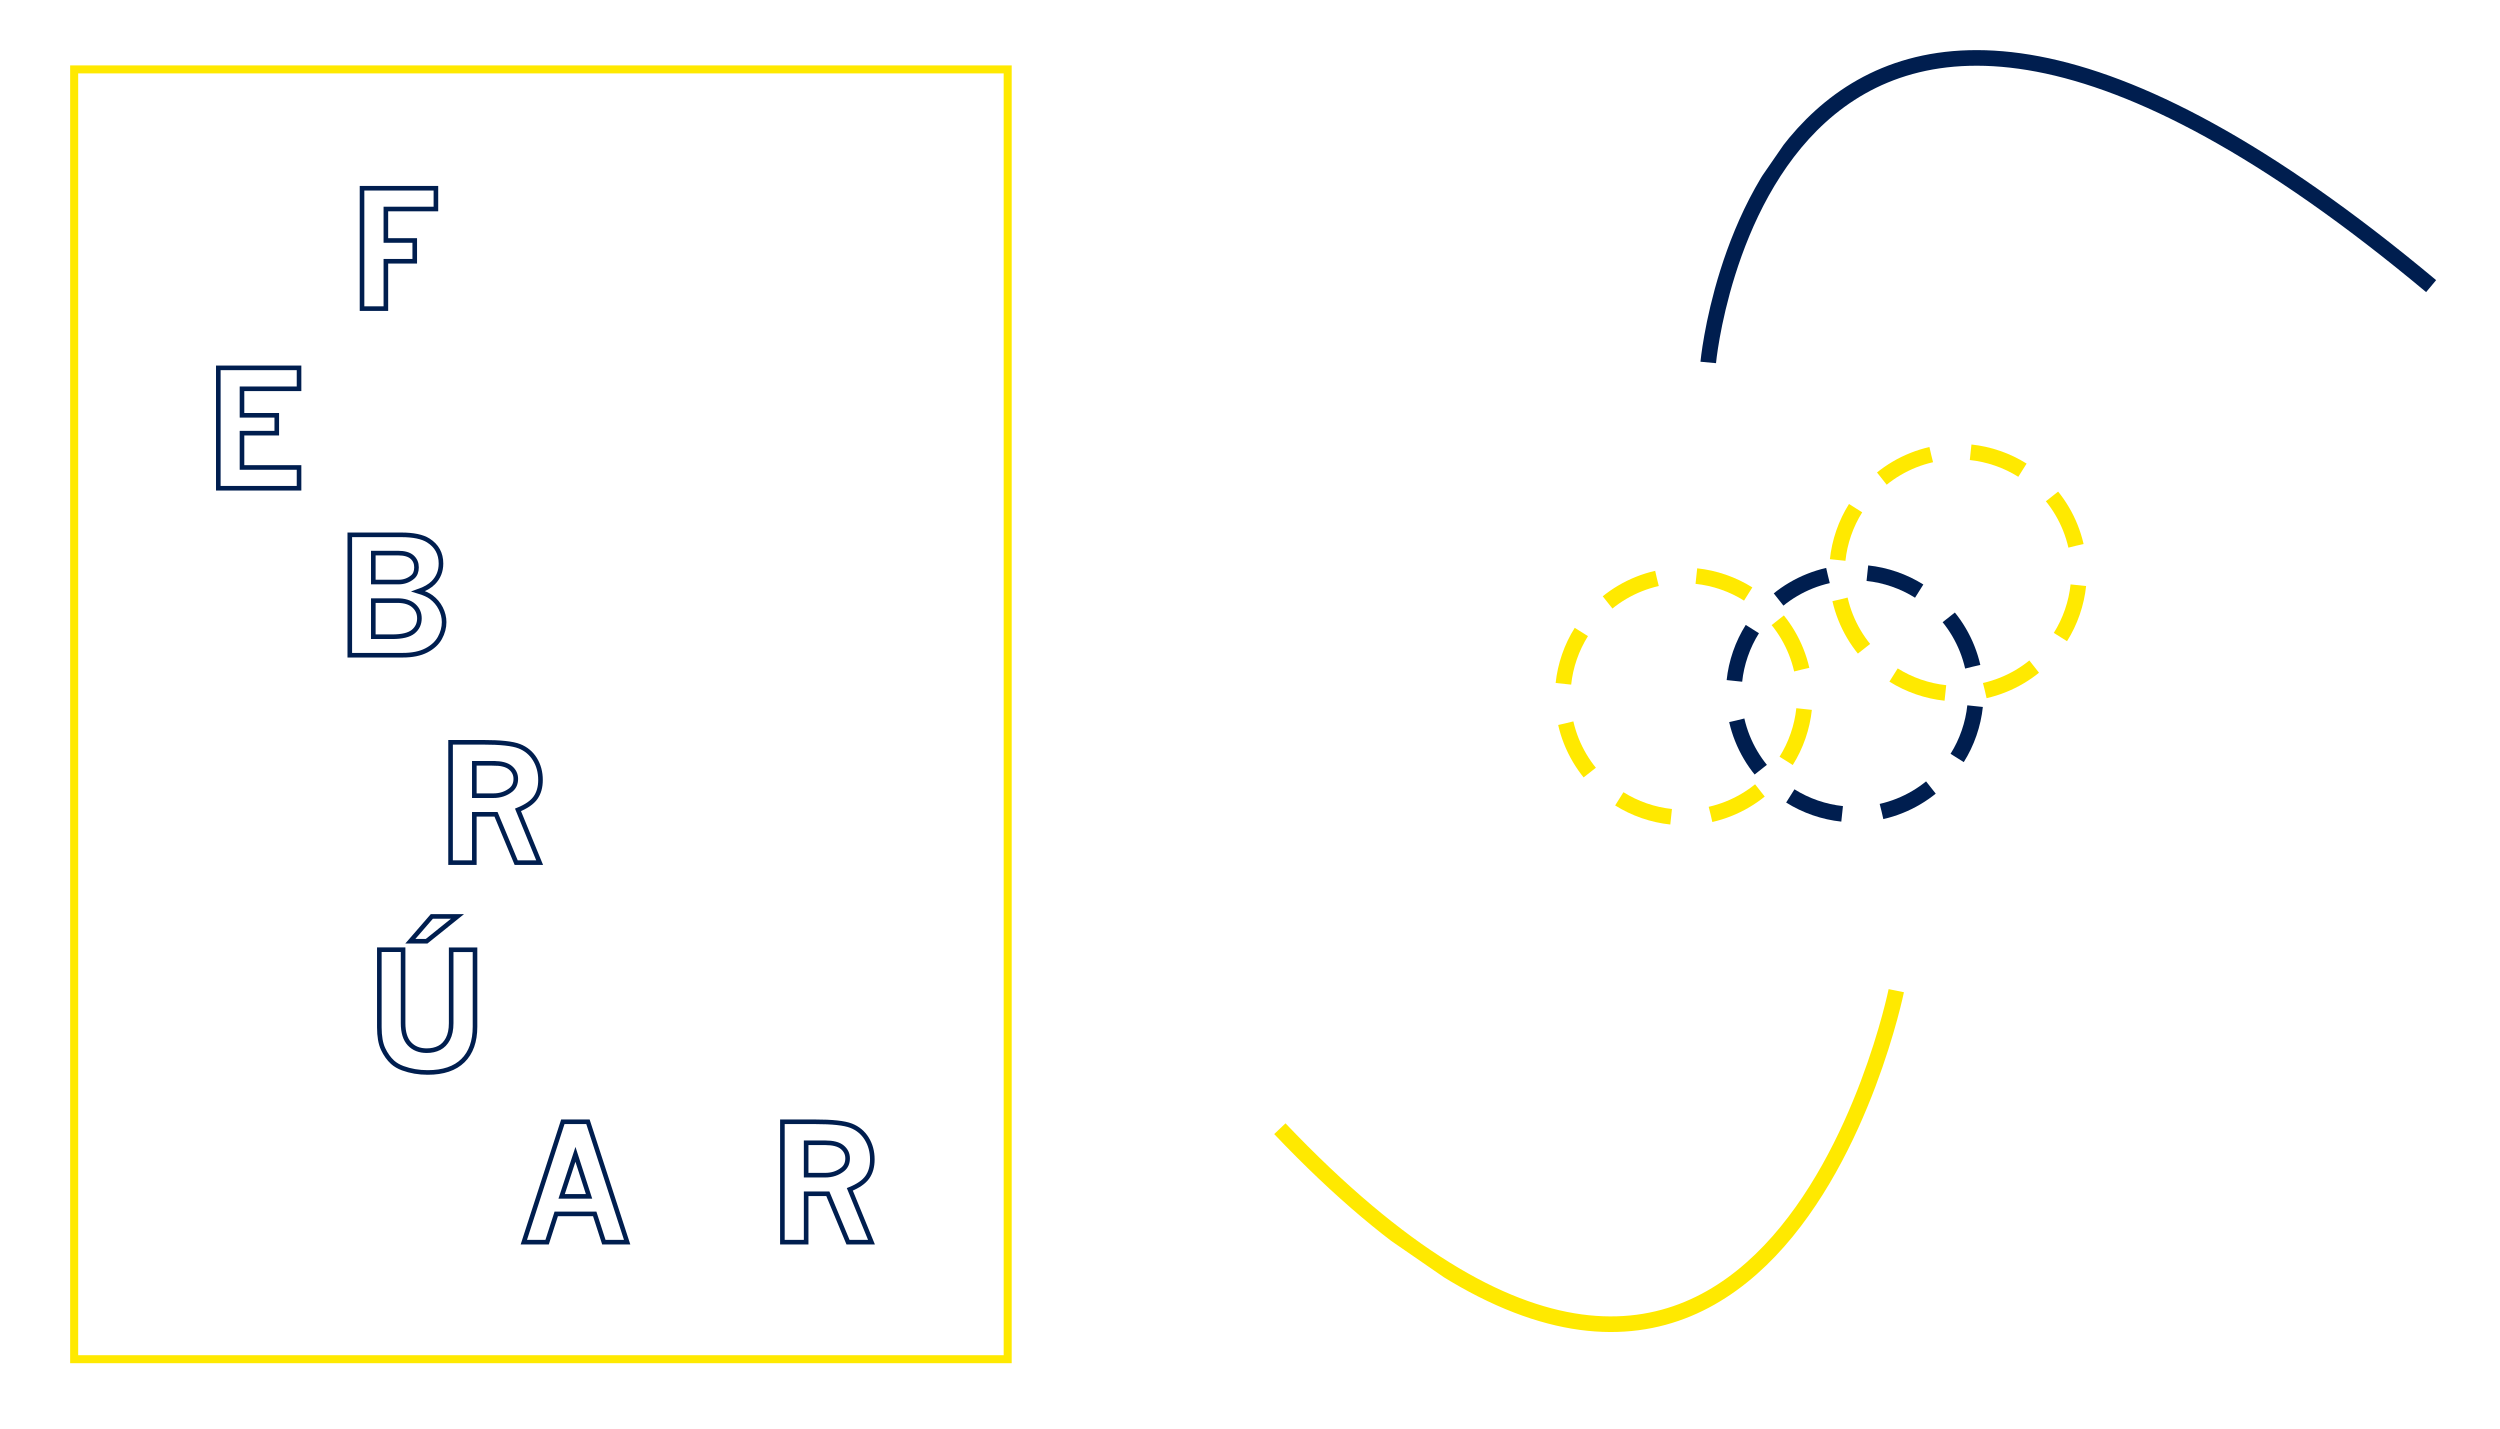 <?xml version="1.0" encoding="utf-8"?>
<!-- Generator: Adobe Illustrator 17.0.0, SVG Export Plug-In . SVG Version: 6.00 Build 0)  -->
<!DOCTYPE svg PUBLIC "-//W3C//DTD SVG 1.1//EN" "http://www.w3.org/Graphics/SVG/1.1/DTD/svg11.dtd">
<svg version="1.1" id="Layer_1" xmlns="http://www.w3.org/2000/svg" xmlns:xlink="http://www.w3.org/1999/xlink" x="0px" y="0px"
	 width="700px" height="400px" viewBox="0 0 700 400" enable-background="new 0 0 700 400" xml:space="preserve">
<polygon fill="none" stroke="#001E4F" stroke-width="1.289" stroke-miterlimit="17.195" points="101.368,86.413 108.043,86.413 
	108.043,73.151 116.128,73.151 116.128,67.335 108.043,67.335 108.043,58.523 122.054,58.523 122.054,52.707 101.368,52.707 "/>
<polygon fill="none" stroke="#001E4F" stroke-width="1.289" stroke-miterlimit="17.195" points="61.128,136.707 83.731,136.707 
	83.731,130.891 67.759,130.891 67.759,121.286 77.496,121.286 77.496,116.284 67.759,116.284 67.759,108.861 83.731,108.861 
	83.731,103.001 61.128,103.001 "/>
<g>
	<defs>
		<rect id="SVGID_51_" x="19.642" y="18.304" width="293.627" height="363.391"/>
	</defs>
	<clipPath id="SVGID_2_">
		<use xlink:href="#SVGID_51_"  overflow="visible"/>
	</clipPath>
	<path clip-path="url(#SVGID_2_)" fill="none" stroke="#001E4F" stroke-width="1.289" stroke-miterlimit="17.195" d="
		M111.225,168.17c2.026,0,3.569,0.471,4.626,1.41c1.057,0.94,1.586,2.122,1.586,3.547c0,1.542-0.58,2.787-1.74,3.734
		c-1.161,0.948-3.114,1.421-5.86,1.421h-5.309V168.17H111.225z M111.423,154.864c1.792,0,3.106,0.367,3.943,1.102
		c0.837,0.735,1.256,1.696,1.256,2.886c0,1.205-0.36,2.108-1.08,2.71c-1.116,0.94-2.43,1.409-3.943,1.409h-7.072v-8.107H111.423z
		 M97.941,183.459h14.827c2.673,0,4.875-0.448,6.608-1.344c1.733-0.895,2.996-2.059,3.79-3.491c0.792-1.432,1.189-2.912,1.189-4.439
		c0-1.307-0.316-2.585-0.947-3.833c-0.632-1.248-1.52-2.299-2.666-3.151c-0.822-0.616-2.02-1.16-3.591-1.63
		c1.836-0.646,3.231-1.454,4.186-2.424c1.424-1.454,2.137-3.238,2.137-5.353c0-2.82-1.19-4.979-3.569-6.477
		c-1.66-1.042-4.193-1.564-7.6-1.564H97.941V183.459z"/>
	<path clip-path="url(#SVGID_2_)" fill="none" stroke="#001E4F" stroke-width="1.289" stroke-miterlimit="17.195" d="
		M138.119,213.721c2.203,0,3.804,0.415,4.803,1.244c0.999,0.83,1.499,1.869,1.499,3.117c0,1.307-0.448,2.329-1.344,3.062
		c-1.366,1.101-3.018,1.652-4.957,1.652h-5.309v-9.076H138.119z M126.157,241.545h6.653v-13.548h6.069l5.652,13.548h6.569
		l-6.062-14.782c2.32-0.939,3.95-2.067,4.89-3.381c0.94-1.315,1.41-2.978,1.41-4.99c0-2.188-0.522-4.127-1.565-5.816
		s-2.5-2.901-4.373-3.635c-1.872-0.734-5.254-1.101-10.145-1.101h-9.098V241.545z"/>
	<path clip-path="url(#SVGID_2_)" fill="none" stroke="#001E4F" stroke-width="1.289" stroke-miterlimit="17.195" d="
		M114.894,263.545h4.56l8.636-6.939h-7.182L114.894,263.545z M106.215,287.646c0,2.541,0.352,4.564,1.058,6.069
		c0.705,1.505,1.586,2.742,2.643,3.712c0.763,0.69,1.718,1.249,2.864,1.675c2.159,0.792,4.486,1.189,6.983,1.189
		c4.332,0,7.623-1.109,9.87-3.326c2.247-2.218,3.371-5.383,3.371-9.495v-21.545h-6.675v20.576c0,1.777-0.305,3.246-0.914,4.406
		c-0.61,1.16-1.421,1.998-2.435,2.511c-1.013,0.514-2.173,0.771-3.48,0.771c-2.042,0-3.657-0.639-4.847-1.917
		s-1.785-3.202-1.785-5.772v-20.576h-6.653V287.646z"/>
</g>
<path fill="none" stroke="#001E4F" stroke-width="1.289" stroke-miterlimit="17.195" d="M164.931,334.978h-7.669l3.864-11.764
	L164.931,334.978z M146.674,347.8h6.521l2.551-7.908h10.774l2.558,7.908h6.521l-10.973-33.706h-7.033L146.674,347.8z"/>
<g>
	<defs>
		<rect id="SVGID_53_" x="19.642" y="18.304" width="293.627" height="363.391"/>
	</defs>
	<clipPath id="SVGID_4_">
		<use xlink:href="#SVGID_53_"  overflow="visible"/>
	</clipPath>
	<path clip-path="url(#SVGID_4_)" fill="none" stroke="#001E4F" stroke-width="1.289" stroke-miterlimit="17.195" d="
		M231.03,319.976c2.203,0,3.804,0.415,4.802,1.244c0.999,0.83,1.499,1.869,1.499,3.117c0,1.307-0.448,2.329-1.344,3.062
		c-1.366,1.101-3.018,1.652-4.957,1.652h-5.309v-9.076H231.03z M219.068,347.8h6.653v-13.548h6.069l5.652,13.548h6.569
		l-6.062-14.782c2.32-0.939,3.95-2.067,4.89-3.381c0.94-1.315,1.41-2.978,1.41-4.99c0-2.188-0.522-4.127-1.565-5.816
		c-1.043-1.689-2.5-2.901-4.373-3.635c-1.872-0.734-5.254-1.101-10.145-1.101h-9.098V347.8z"/>
	
		<rect x="20.766" y="19.43" clip-path="url(#SVGID_4_)" fill="none" stroke="#FFE900" stroke-width="2.249" width="261.386" height="361.143"/>
</g>
<g>
	<defs>
		
			<rect id="SVGID_55_" x="415.451" y="-5.53" transform="matrix(-0.823 -0.568 0.568 -0.823 810.508 631.268)" width="176.133" height="390"/>
	</defs>
	<clipPath id="SVGID_6_">
		<use xlink:href="#SVGID_55_"  overflow="visible"/>
	</clipPath>
	<path clip-path="url(#SVGID_6_)" fill="none" stroke="#FFE900" stroke-width="4.372" stroke-dasharray="15.489,11.117" d="
		M515.21,167.843c1.564,6.848,5.237,13.114,10.545,17.827"/>
	<path clip-path="url(#SVGID_6_)" fill="none" stroke="#FFE900" stroke-width="4.372" stroke-dasharray="15.489,11.117" d="
		M555.756,193.36c6.85-1.563,13.115-5.235,17.829-10.544"/>
	<path clip-path="url(#SVGID_6_)" fill="none" stroke="#FFE900" stroke-width="4.372" stroke-dasharray="15.489,11.117" d="
		M581.275,152.814c-1.565-6.847-5.237-13.114-10.545-17.827"/>
	<path clip-path="url(#SVGID_6_)" fill="none" stroke="#FFE900" stroke-width="4.372" stroke-dasharray="15.489,11.117" d="
		M540.728,127.296c-6.848,1.564-13.112,5.237-17.827,10.546"/>
	<path clip-path="url(#SVGID_6_)" fill="none" stroke="#FFE900" stroke-width="4.372" d="M519.57,142.284
		c-1.348,2.145-2.475,4.473-3.339,6.97c-0.863,2.496-1.416,5.025-1.682,7.542 M566.287,131.655
		c-2.144-1.347-4.474-2.473-6.969-3.336c-2.496-0.863-5.024-1.418-7.543-1.685 M576.915,178.373
		c1.347-2.144,2.473-4.474,3.335-6.971c0.864-2.495,1.419-5.023,1.686-7.541 M530.197,189.002c2.146,1.347,4.475,2.472,6.971,3.337
		c2.496,0.863,5.024,1.417,7.541,1.684"/>
	<path clip-path="url(#SVGID_6_)" fill="none" stroke="#001E4F" stroke-width="4.372" stroke-dasharray="15.489,11.117" d="
		M486.298,201.699c1.564,6.848,5.237,13.114,10.545,17.827"/>
	<path clip-path="url(#SVGID_6_)" fill="none" stroke="#001E4F" stroke-width="4.372" stroke-dasharray="15.489,11.117" d="
		M526.843,227.216c6.85-1.563,13.115-5.235,17.829-10.544"/>
	<path clip-path="url(#SVGID_6_)" fill="none" stroke="#001E4F" stroke-width="4.372" stroke-dasharray="15.489,11.117" d="
		M552.362,186.671c-1.565-6.847-5.237-13.114-10.545-17.827"/>
	<path clip-path="url(#SVGID_6_)" fill="none" stroke="#001E4F" stroke-width="4.372" stroke-dasharray="15.489,11.117" d="
		M511.816,161.152c-6.848,1.564-13.112,5.237-17.827,10.546"/>
	<path clip-path="url(#SVGID_6_)" fill="none" stroke="#001E4F" stroke-width="4.372" d="M490.657,176.14
		c-1.348,2.145-2.475,4.473-3.339,6.97c-0.863,2.496-1.416,5.025-1.682,7.542 M537.374,165.512
		c-2.144-1.347-4.474-2.473-6.969-3.336c-2.496-0.863-5.024-1.418-7.543-1.685 M548.003,212.23c1.347-2.144,2.473-4.474,3.335-6.971
		c0.864-2.495,1.419-5.023,1.686-7.541 M501.284,222.858c2.146,1.347,4.475,2.472,6.971,3.337c2.496,0.863,5.024,1.417,7.541,1.684"
		/>
	<path clip-path="url(#SVGID_6_)" fill="none" stroke="#FFE900" stroke-width="4.372" stroke-dasharray="15.489,11.117" d="
		M438.418,202.511c1.564,6.848,5.237,13.114,10.545,17.827"/>
	<path clip-path="url(#SVGID_6_)" fill="none" stroke="#FFE900" stroke-width="4.372" stroke-dasharray="15.489,11.117" d="
		M478.963,228.029c6.85-1.563,13.115-5.235,17.829-10.544"/>
	<path clip-path="url(#SVGID_6_)" fill="none" stroke="#FFE900" stroke-width="4.372" stroke-dasharray="15.489,11.117" d="
		M504.482,187.483c-1.565-6.847-5.237-13.114-10.545-17.827"/>
	<path clip-path="url(#SVGID_6_)" fill="none" stroke="#FFE900" stroke-width="4.372" stroke-dasharray="15.489,11.117" d="
		M463.935,161.965c-6.848,1.564-13.112,5.237-17.827,10.546"/>
	<path clip-path="url(#SVGID_6_)" fill="none" stroke="#FFE900" stroke-width="4.372" d="M442.777,176.952
		c-1.348,2.145-2.475,4.473-3.339,6.97c-0.863,2.496-1.416,5.025-1.682,7.542 M489.494,166.324
		c-2.144-1.347-4.474-2.473-6.969-3.336s-5.024-1.418-7.543-1.685 M500.123,213.042c1.347-2.144,2.473-4.474,3.335-6.971
		c0.864-2.495,1.419-5.023,1.686-7.541 M453.404,223.67c2.146,1.347,4.475,2.472,6.971,3.337c2.496,0.863,5.024,1.417,7.541,1.684"
		/>
	<path clip-path="url(#SVGID_6_)" fill="none" stroke="#001E4F" stroke-width="4.372" d="M478.305,101.487
		c0,0,16.442-176.691,202.412-21.374"/>
	<path clip-path="url(#SVGID_6_)" fill="none" stroke="#FFE900" stroke-width="4.372" d="M530.957,277.39
		c0,0-36.903,181.334-172.6,38.648"/>
</g>
</svg>
